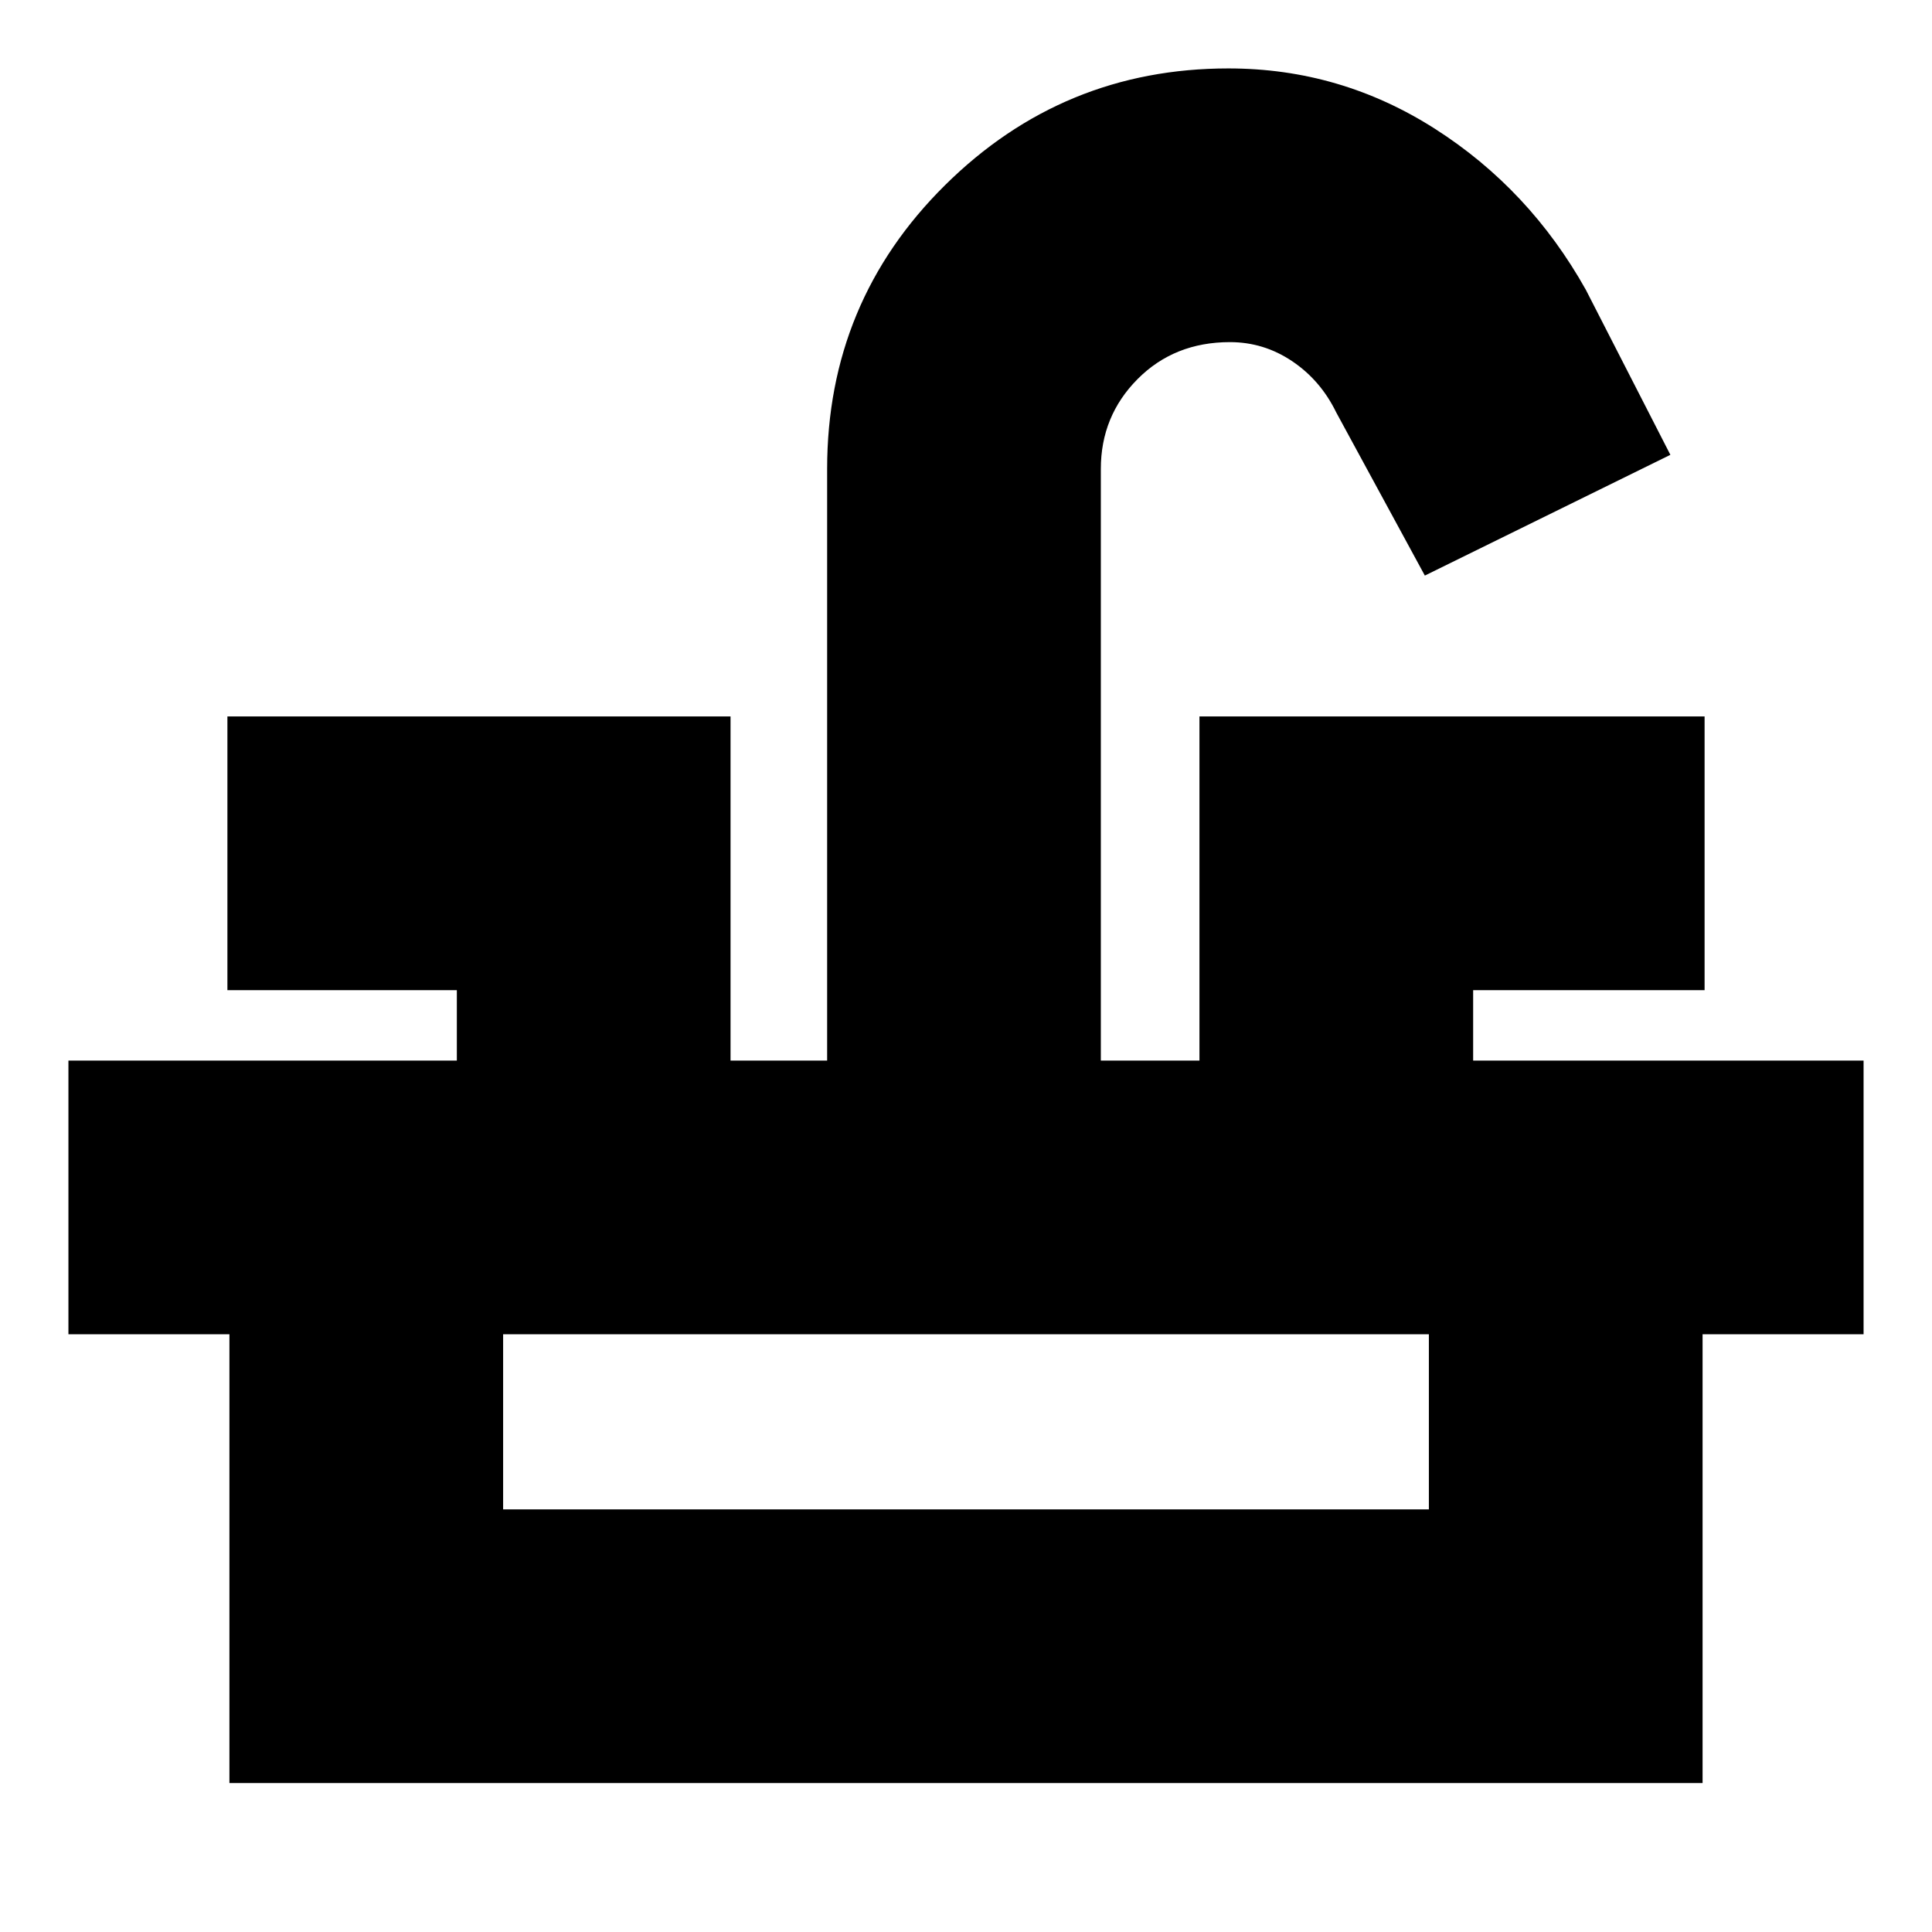 <svg xmlns="http://www.w3.org/2000/svg" height="24" viewBox="0 -960 960 960" width="24"><path d="M34-297v-136h193v-35H113v-136h250v171h48v-294q0-83 58.59-141t140.81-58q55.65 0 102.62 30Q760-866 788-816l42 82-122 60-44-81q-7.76-15.98-21.88-25.49Q628-790 611.16-790q-27.66 0-45.91 18.37Q547-753.25 547-727v294h49v-171h251v136H732v35h194v136H34Zm80 223v-223h136v87h460v-87h136v223H114Z"/></svg>